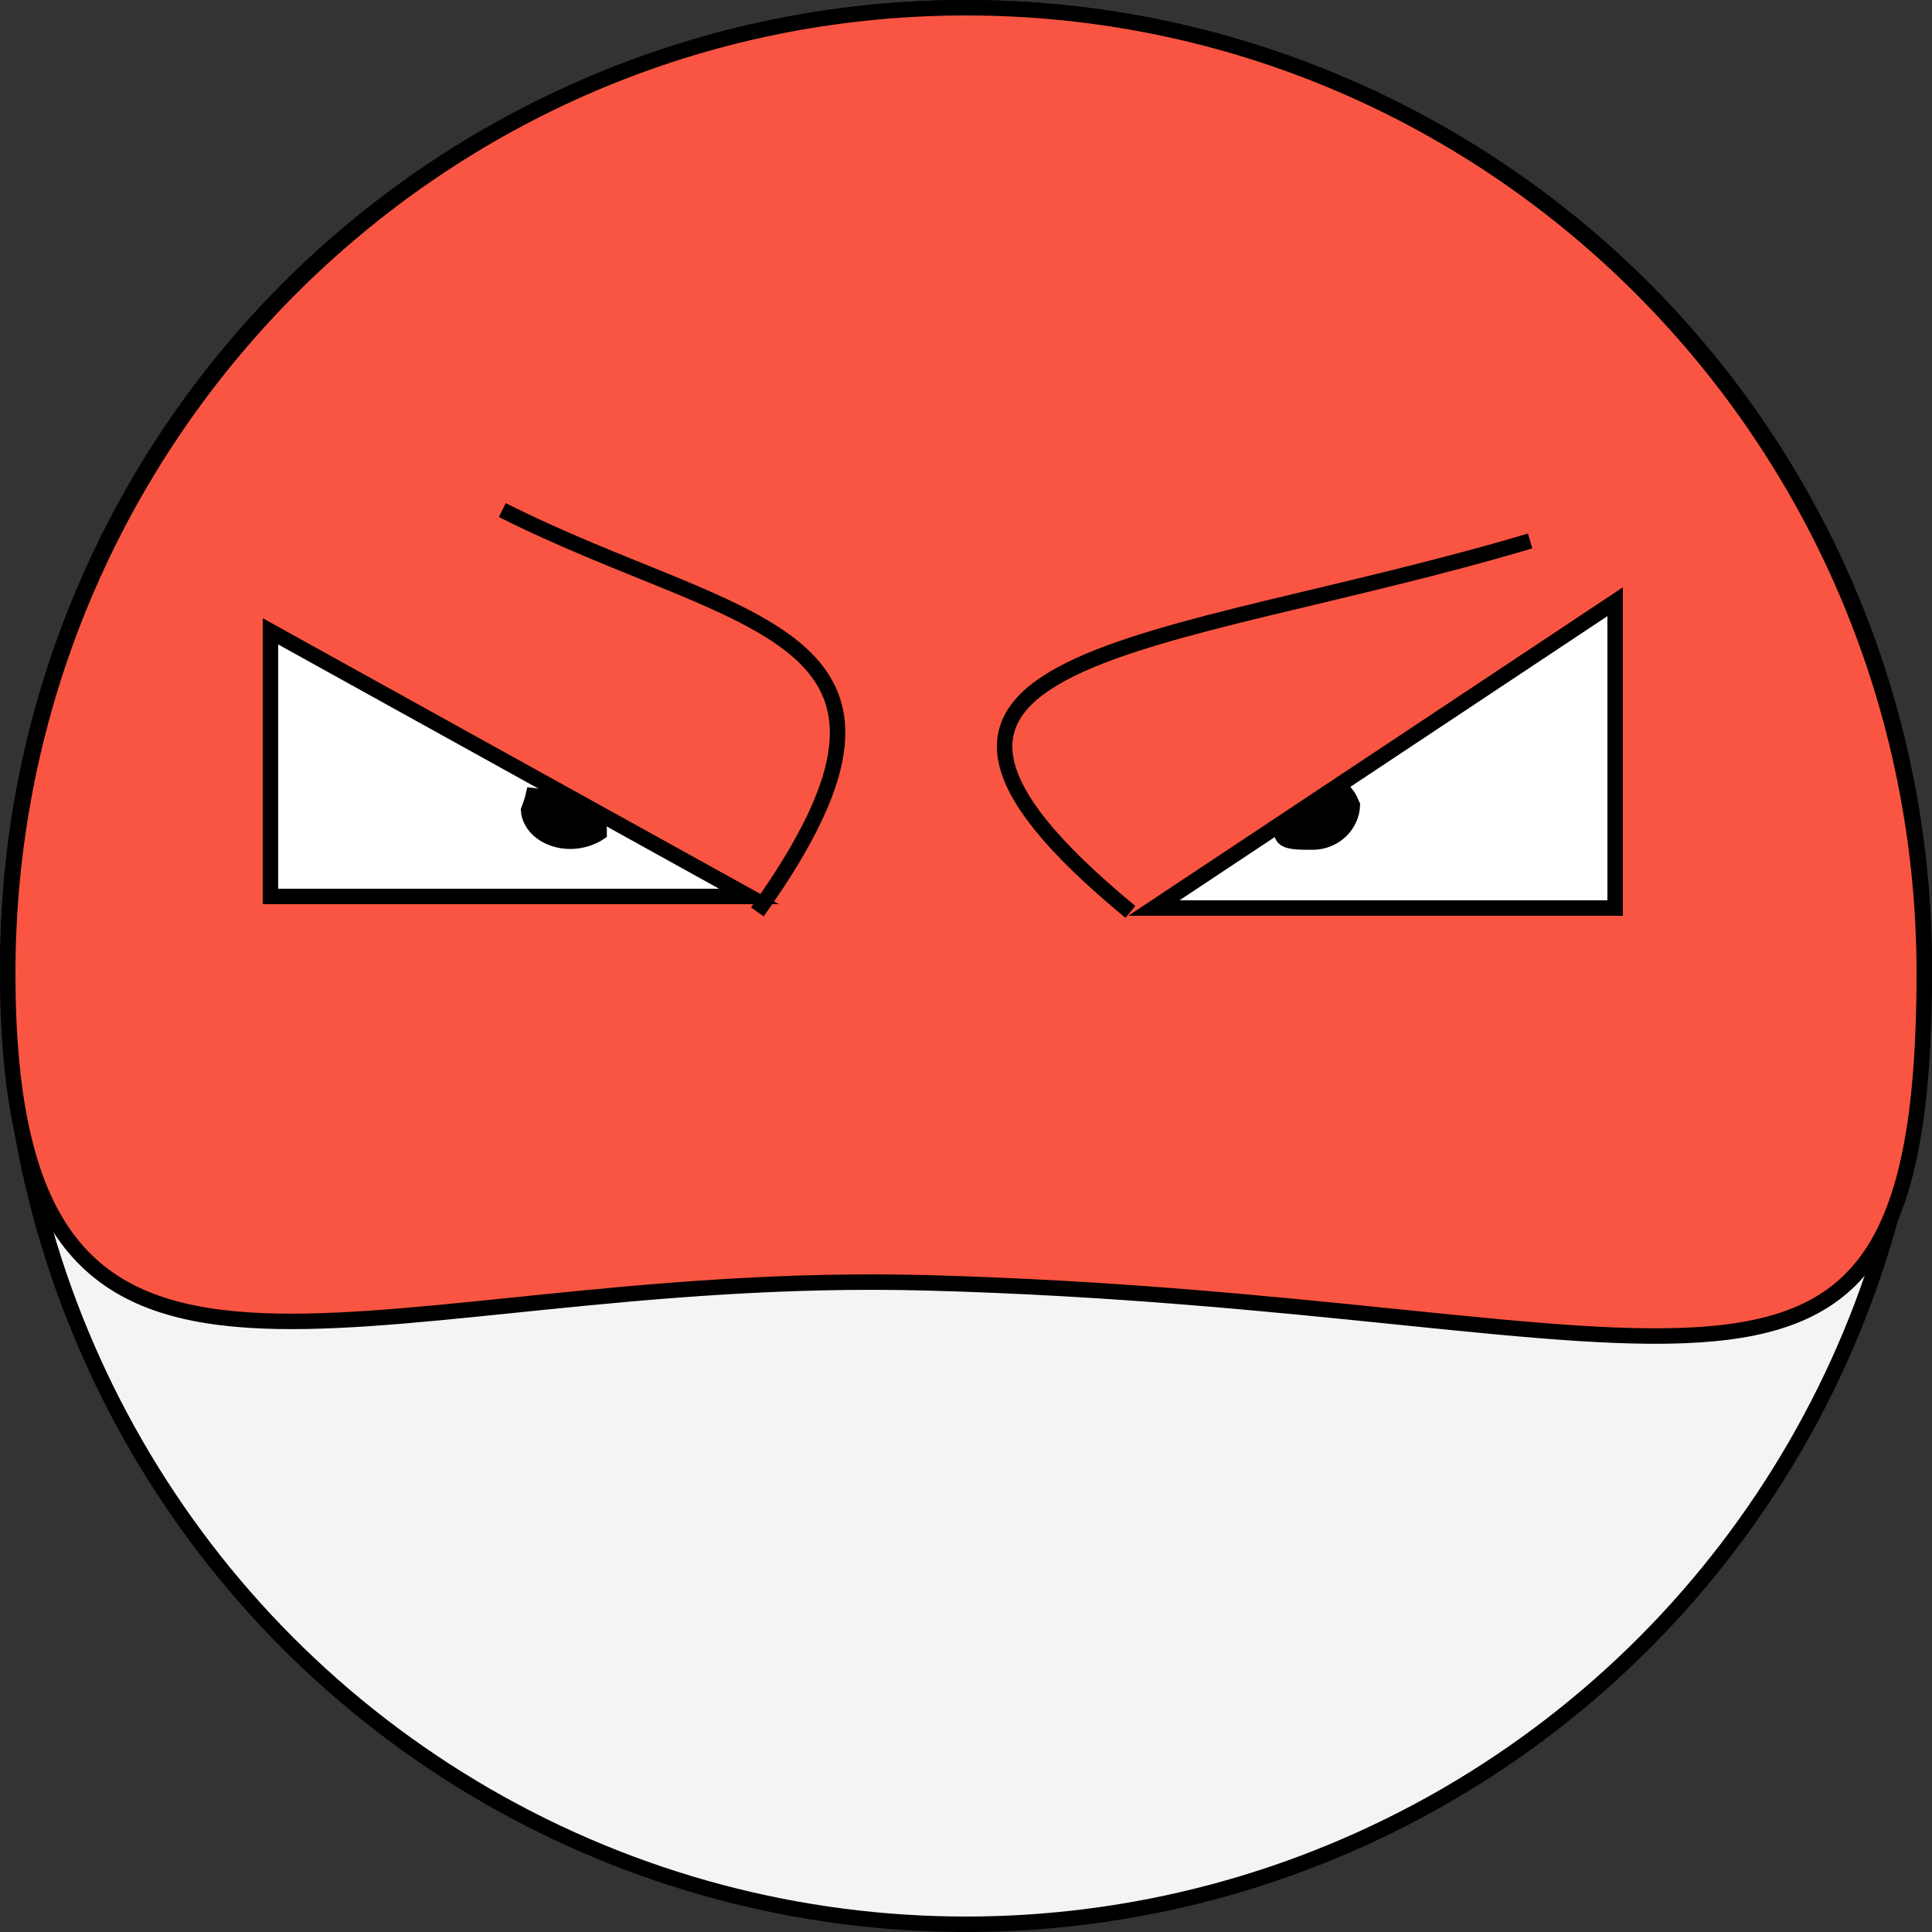 <svg width="125" height="125" viewBox="0 0 125 125" fill="none" xmlns="http://www.w3.org/2000/svg">
<rect x="0" y="0" width="125" height="125" fill="#333333" stroke="none"/>
<circle cx="62.5" cy="62.5" r="62" fill="#F4F4F4" stroke="black"/>
<path d="M124.5 62.986C124.5 71.671 123.495 77.26 121.307 80.79C119.152 84.266 115.796 85.822 110.822 86.287C105.818 86.754 99.28 86.106 90.871 85.248L90.403 85.2C82.103 84.352 72.052 83.326 60.014 83C50.729 82.749 42.327 83.519 34.965 84.267C34.358 84.329 33.759 84.39 33.167 84.451C26.558 85.129 20.87 85.712 16.157 85.414C11.036 85.091 7.173 83.733 4.565 80.417C1.936 77.076 0.5 71.649 0.5 62.986C0.5 28.472 28.262 0.5 62.5 0.5C96.738 0.5 124.5 28.472 124.5 62.986Z" fill="#FA5542" stroke="black"/>
<path d="M17.5 58L17.5 40.849L48.458 58H17.5Z" fill="white" stroke="black"/>
<path d="M38.763 53.632V53.887C38.357 54.156 37.666 54.429 36.909 54.429C35.352 54.429 34.26 53.455 34.199 52.424C34.362 52.015 34.449 51.713 34.5 51.491C34.681 51.515 34.923 51.535 35.246 51.535C36.037 51.535 36.953 51.798 37.662 52.224C38.396 52.665 38.763 53.183 38.763 53.632Z" fill="black" stroke="black"/>
<path d="M104.5 58.75L104.5 38.932L74.657 58.75H104.5Z" fill="white" stroke="black"/>
<path d="M87.229 51.551C87.306 51.671 87.395 51.845 87.498 52.093C87.447 53.407 86.327 54.482 84.921 54.482C84.492 54.482 84.141 54.479 83.847 54.453C83.551 54.426 83.355 54.377 83.221 54.31C83.104 54.252 83.025 54.175 82.967 54.047C82.917 53.939 82.876 53.782 82.859 53.551C83.544 53.077 83.721 53.048 83.824 53.032C83.826 53.031 83.829 53.031 83.832 53.03C83.844 53.028 83.858 53.026 83.873 53.024C83.973 53.009 84.123 52.986 84.325 52.907C84.519 52.83 84.755 52.704 85.079 52.494C85.562 52.459 85.95 52.27 86.258 52.063C86.426 51.95 86.574 51.829 86.699 51.724C86.722 51.706 86.743 51.688 86.763 51.671C86.864 51.587 86.941 51.521 87.016 51.468C87.058 51.437 87.091 51.417 87.116 51.403C87.119 51.407 87.122 51.41 87.126 51.414C87.152 51.442 87.187 51.485 87.229 51.551Z" fill="black" stroke="black"/>
<path d="M32.5 33C47.843 40.745 62.202 40.532 49 59" stroke="black"/>
<path d="M99 35C74.951 42.149 52.444 41.953 73.138 59" stroke="black"/>
</svg>
